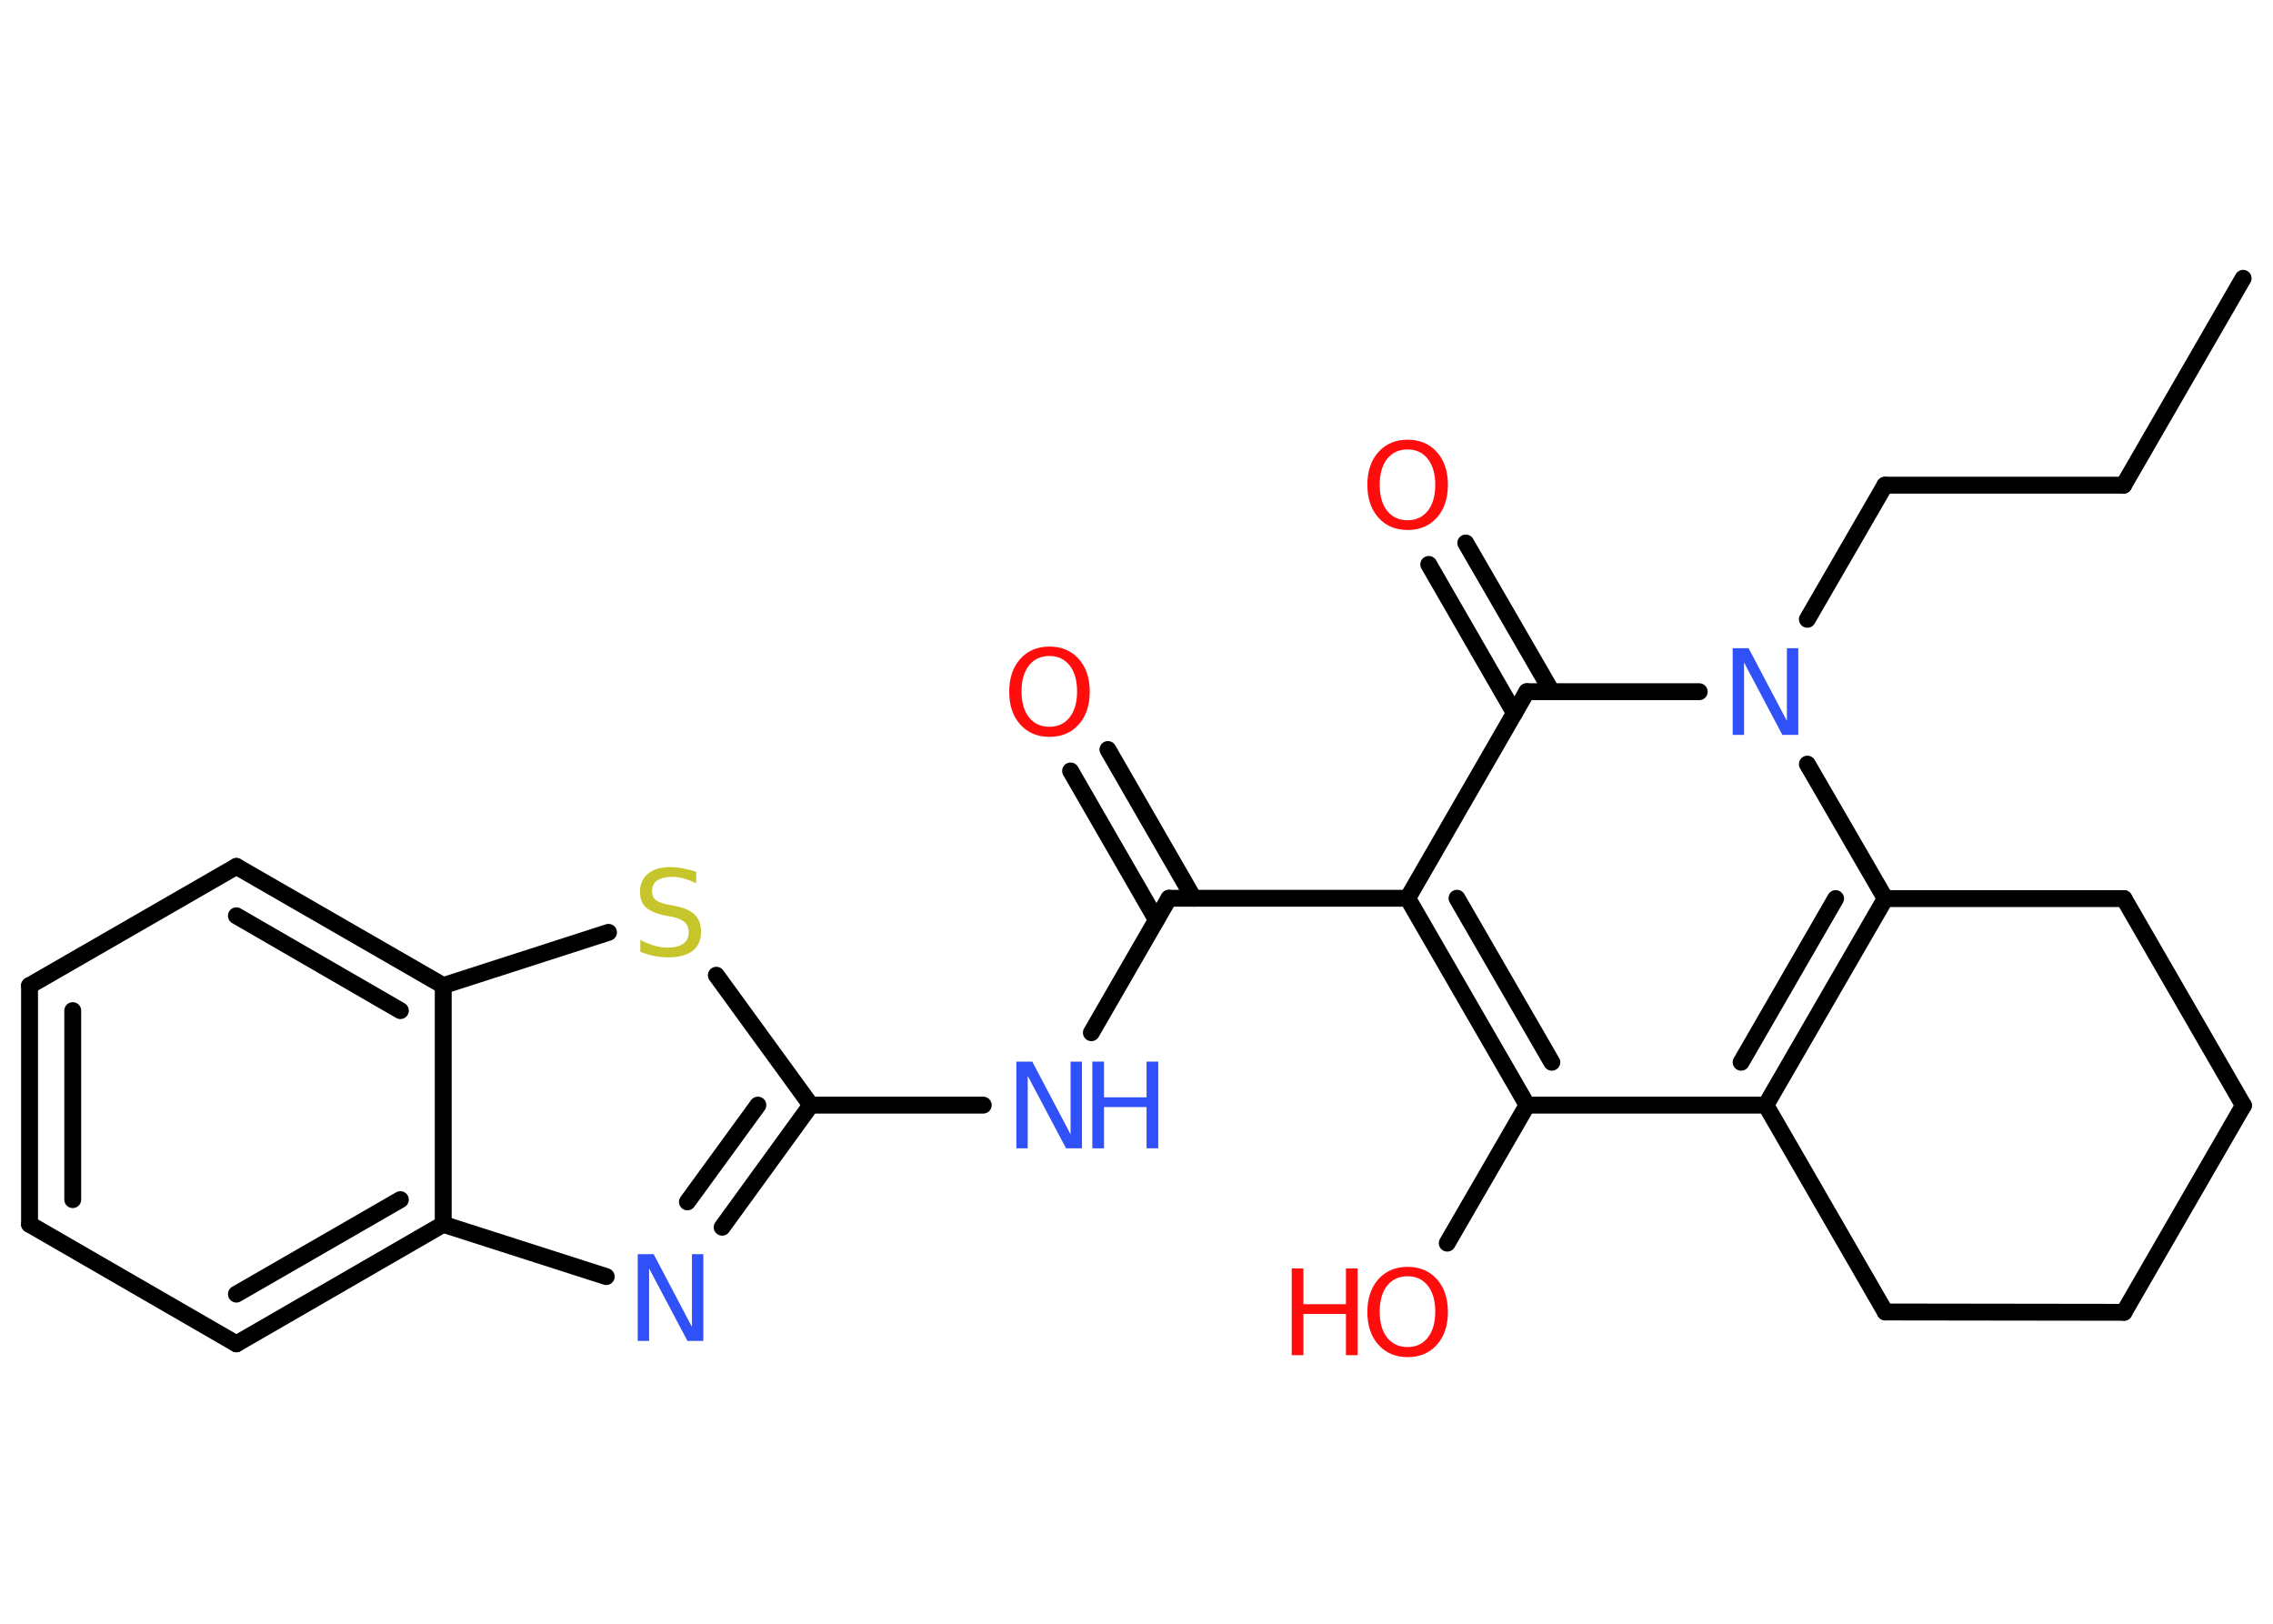 <?xml version='1.0' encoding='UTF-8'?>
<!DOCTYPE svg PUBLIC "-//W3C//DTD SVG 1.1//EN" "http://www.w3.org/Graphics/SVG/1.1/DTD/svg11.dtd">
<svg version='1.2' xmlns='http://www.w3.org/2000/svg' xmlns:xlink='http://www.w3.org/1999/xlink' width='70.0mm' height='50.0mm' viewBox='0 0 70.0 50.0'>
  <desc>Generated by the Chemistry Development Kit (http://github.com/cdk)</desc>
  <g stroke-linecap='round' stroke-linejoin='round' stroke='#000000' stroke-width='.52' fill='#FF0D0D'>
    <rect x='.0' y='.0' width='70.0' height='50.0' fill='#FFFFFF' stroke='none'/>
    <g id='mol1' class='mol'>
      <line id='mol1bnd1' class='bond' x1='69.08' y1='8.57' x2='65.4' y2='14.94'/>
      <line id='mol1bnd2' class='bond' x1='65.4' y1='14.94' x2='58.05' y2='14.94'/>
      <line id='mol1bnd3' class='bond' x1='58.05' y1='14.94' x2='55.66' y2='19.07'/>
      <line id='mol1bnd4' class='bond' x1='55.66' y1='23.53' x2='58.06' y2='27.67'/>
      <g id='mol1bnd5' class='bond'>
        <line x1='54.38' y1='34.03' x2='58.06' y2='27.67'/>
        <line x1='53.62' y1='32.71' x2='56.53' y2='27.67'/>
      </g>
      <line id='mol1bnd6' class='bond' x1='54.38' y1='34.03' x2='47.03' y2='34.03'/>
      <line id='mol1bnd7' class='bond' x1='47.03' y1='34.03' x2='44.57' y2='38.28'/>
      <g id='mol1bnd8' class='bond'>
        <line x1='43.35' y1='27.66' x2='47.03' y2='34.03'/>
        <line x1='44.87' y1='27.66' x2='47.79' y2='32.71'/>
      </g>
      <line id='mol1bnd9' class='bond' x1='43.35' y1='27.66' x2='36.0' y2='27.66'/>
      <g id='mol1bnd10' class='bond'>
        <line x1='35.61' y1='28.32' x2='32.97' y2='23.74'/>
        <line x1='36.76' y1='27.66' x2='34.12' y2='23.08'/>
      </g>
      <line id='mol1bnd11' class='bond' x1='36.0' y1='27.66' x2='33.61' y2='31.8'/>
      <line id='mol1bnd12' class='bond' x1='30.28' y1='34.03' x2='24.97' y2='34.03'/>
      <g id='mol1bnd13' class='bond'>
        <line x1='22.24' y1='37.79' x2='24.97' y2='34.03'/>
        <line x1='21.17' y1='37.01' x2='23.34' y2='34.03'/>
      </g>
      <line id='mol1bnd14' class='bond' x1='18.67' y1='39.31' x2='13.65' y2='37.7'/>
      <g id='mol1bnd15' class='bond'>
        <line x1='7.28' y1='41.38' x2='13.65' y2='37.7'/>
        <line x1='7.28' y1='39.85' x2='12.33' y2='36.94'/>
      </g>
      <line id='mol1bnd16' class='bond' x1='7.28' y1='41.38' x2='.91' y2='37.7'/>
      <g id='mol1bnd17' class='bond'>
        <line x1='.91' y1='30.35' x2='.91' y2='37.7'/>
        <line x1='2.24' y1='31.12' x2='2.24' y2='36.94'/>
      </g>
      <line id='mol1bnd18' class='bond' x1='.91' y1='30.35' x2='7.28' y2='26.68'/>
      <g id='mol1bnd19' class='bond'>
        <line x1='13.65' y1='30.35' x2='7.28' y2='26.68'/>
        <line x1='12.33' y1='31.12' x2='7.28' y2='28.2'/>
      </g>
      <line id='mol1bnd20' class='bond' x1='13.65' y1='37.7' x2='13.65' y2='30.35'/>
      <line id='mol1bnd21' class='bond' x1='13.65' y1='30.35' x2='18.74' y2='28.71'/>
      <line id='mol1bnd22' class='bond' x1='24.97' y1='34.03' x2='22.06' y2='30.03'/>
      <line id='mol1bnd23' class='bond' x1='43.35' y1='27.66' x2='47.02' y2='21.3'/>
      <line id='mol1bnd24' class='bond' x1='52.33' y1='21.3' x2='47.02' y2='21.3'/>
      <g id='mol1bnd25' class='bond'>
        <line x1='46.64' y1='21.96' x2='44.0' y2='17.38'/>
        <line x1='47.79' y1='21.3' x2='45.14' y2='16.72'/>
      </g>
      <line id='mol1bnd26' class='bond' x1='54.38' y1='34.03' x2='58.06' y2='40.4'/>
      <line id='mol1bnd27' class='bond' x1='58.06' y1='40.4' x2='65.41' y2='40.41'/>
      <line id='mol1bnd28' class='bond' x1='65.41' y1='40.41' x2='69.09' y2='34.04'/>
      <line id='mol1bnd29' class='bond' x1='69.09' y1='34.04' x2='65.41' y2='27.67'/>
      <line id='mol1bnd30' class='bond' x1='58.06' y1='27.67' x2='65.41' y2='27.67'/>
      <path id='mol1atm4' class='atom' d='M53.37 19.96h.48l1.18 2.24v-2.24h.35v2.67h-.49l-1.18 -2.23v2.23h-.35v-2.67z' stroke='none' fill='#3050F8'/>
      <g id='mol1atm8' class='atom'>
        <path d='M43.35 39.3q-.4 .0 -.63 .29q-.23 .29 -.23 .8q.0 .51 .23 .8q.23 .29 .63 .29q.39 .0 .62 -.29q.23 -.29 .23 -.8q.0 -.51 -.23 -.8q-.23 -.29 -.62 -.29zM43.35 39.01q.56 .0 .9 .38q.34 .38 .34 1.01q.0 .63 -.34 1.01q-.34 .38 -.9 .38q-.56 .0 -.9 -.38q-.34 -.38 -.34 -1.01q.0 -.63 .34 -1.01q.34 -.38 .9 -.38z' stroke='none'/>
        <path d='M39.78 39.06h.36v1.1h1.31v-1.1h.36v2.67h-.36v-1.27h-1.31v1.27h-.36v-2.67z' stroke='none'/>
      </g>
      <path id='mol1atm11' class='atom' d='M32.32 20.2q-.4 .0 -.63 .29q-.23 .29 -.23 .8q.0 .51 .23 .8q.23 .29 .63 .29q.39 .0 .62 -.29q.23 -.29 .23 -.8q.0 -.51 -.23 -.8q-.23 -.29 -.62 -.29zM32.32 19.91q.56 .0 .9 .38q.34 .38 .34 1.01q.0 .63 -.34 1.01q-.34 .38 -.9 .38q-.56 .0 -.9 -.38q-.34 -.38 -.34 -1.01q.0 -.63 .34 -1.01q.34 -.38 .9 -.38z' stroke='none'/>
      <g id='mol1atm12' class='atom'>
        <path d='M31.31 32.69h.48l1.18 2.24v-2.24h.35v2.67h-.49l-1.18 -2.23v2.23h-.35v-2.67z' stroke='none' fill='#3050F8'/>
        <path d='M33.64 32.69h.36v1.1h1.31v-1.1h.36v2.67h-.36v-1.27h-1.31v1.27h-.36v-2.67z' stroke='none' fill='#3050F8'/>
      </g>
      <path id='mol1atm14' class='atom' d='M19.65 38.62h.48l1.18 2.24v-2.24h.35v2.67h-.49l-1.18 -2.23v2.23h-.35v-2.67z' stroke='none' fill='#3050F8'/>
      <path id='mol1atm21' class='atom' d='M21.44 26.85v.35q-.2 -.1 -.39 -.15q-.18 -.05 -.35 -.05q-.29 .0 -.46 .11q-.16 .11 -.16 .33q.0 .18 .11 .27q.11 .09 .4 .15l.22 .04q.4 .08 .59 .27q.19 .19 .19 .52q.0 .39 -.26 .59q-.26 .2 -.77 .2q-.19 .0 -.4 -.04q-.21 -.04 -.44 -.13v-.37q.22 .12 .43 .18q.21 .06 .41 .06q.31 .0 .48 -.12q.17 -.12 .17 -.35q.0 -.2 -.12 -.31q-.12 -.11 -.39 -.17l-.22 -.04q-.4 -.08 -.59 -.25q-.18 -.17 -.18 -.48q.0 -.36 .25 -.56q.25 -.2 .69 -.2q.18 .0 .38 .04q.2 .04 .4 .1z' stroke='none' fill='#C6C62C'/>
      <path id='mol1atm23' class='atom' d='M43.35 13.84q-.4 .0 -.63 .29q-.23 .29 -.23 .8q.0 .51 .23 .8q.23 .29 .63 .29q.39 .0 .62 -.29q.23 -.29 .23 -.8q.0 -.51 -.23 -.8q-.23 -.29 -.62 -.29zM43.35 13.54q.56 .0 .9 .38q.34 .38 .34 1.01q.0 .63 -.34 1.01q-.34 .38 -.9 .38q-.56 .0 -.9 -.38q-.34 -.38 -.34 -1.01q.0 -.63 .34 -1.01q.34 -.38 .9 -.38z' stroke='none'/>
    </g>
  </g>
</svg>
